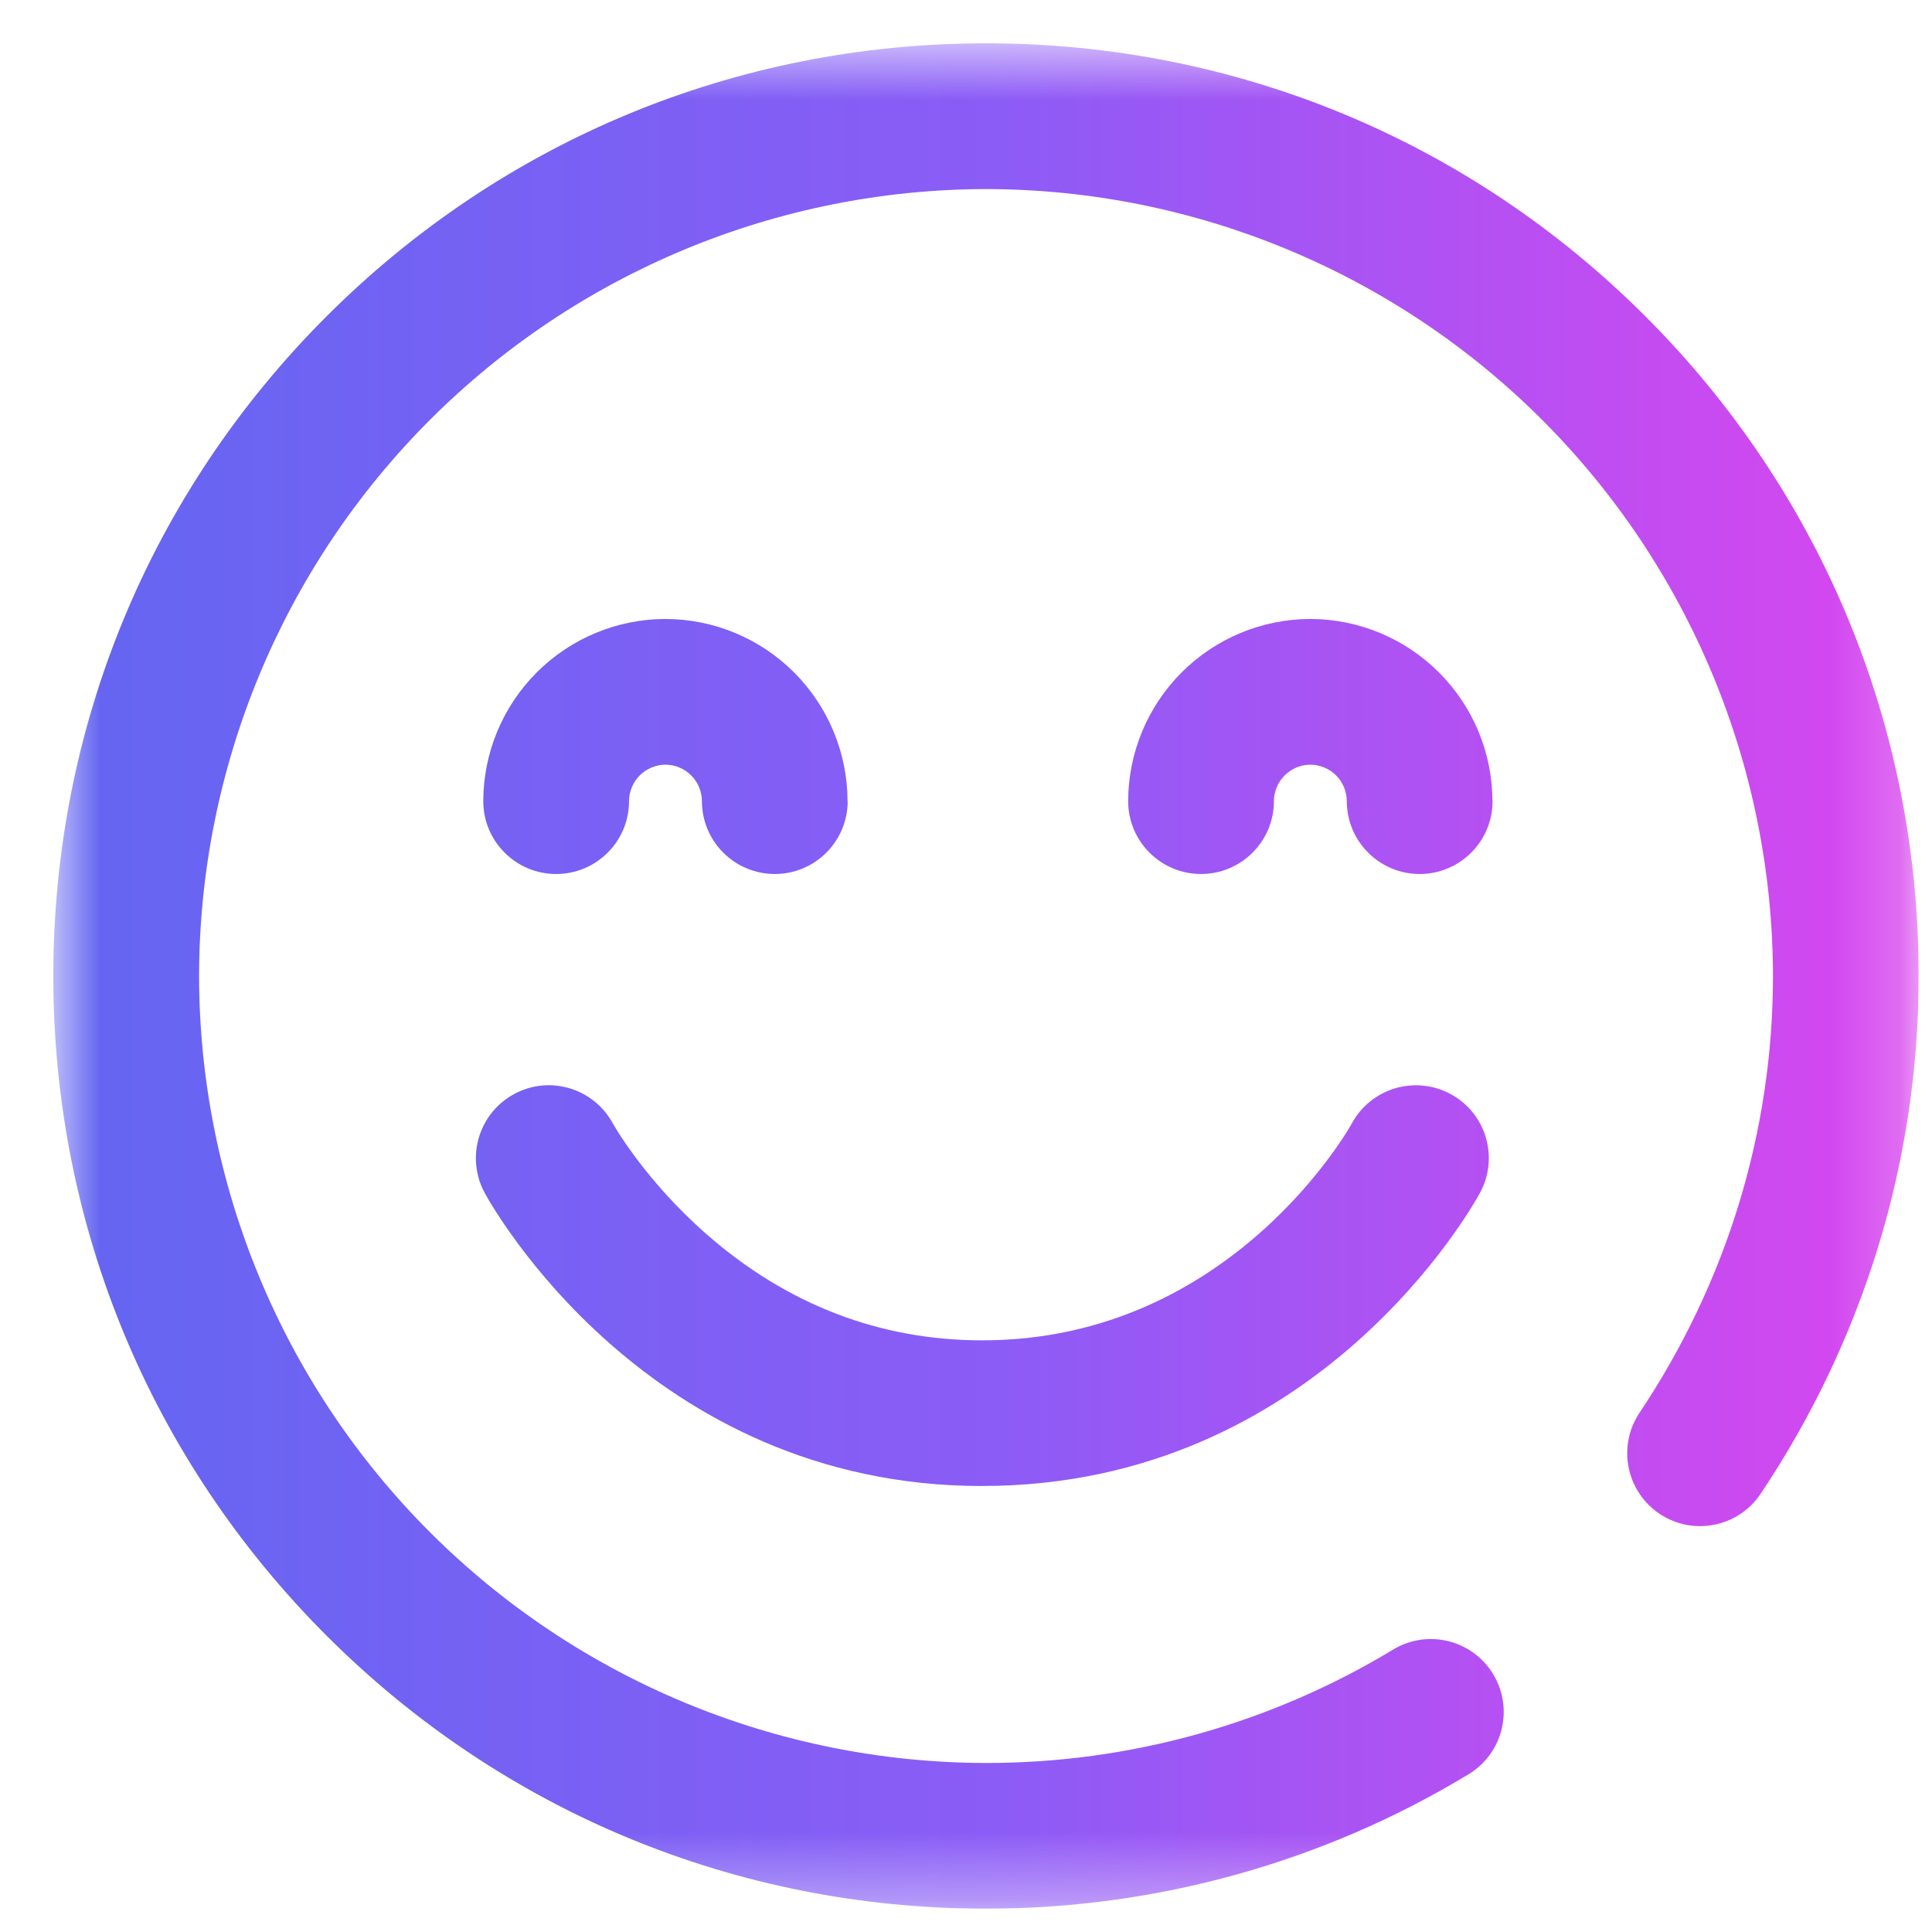 <svg width="29" height="29" viewBox="0 0 29 29" fill="none" xmlns="http://www.w3.org/2000/svg">
<g clip-path="url(#clip0_20005128_14707)">
<g clip-path="url(#clip1_20005128_14707)">
<g clip-path="url(#clip2_20005128_14707)">
<mask id="mask0_20005128_14707" style="mask-type:luminance" maskUnits="userSpaceOnUse" x="0" y="0" width="29" height="29">
<path d="M0.8 0.65H28.8V28.65H0.8V0.65Z" fill="white"/>
</mask>
<g mask="url(#mask0_20005128_14707)">
<path d="M14.745 22.306C9.714 22.306 7.372 18.084 7.275 17.905C6.988 17.374 7.185 16.71 7.717 16.422C8.249 16.134 8.912 16.333 9.199 16.864C9.201 16.868 9.673 17.711 10.611 18.531C11.816 19.584 13.207 20.119 14.745 20.119C18.487 20.119 20.273 16.897 20.291 16.864C20.579 16.333 21.242 16.135 21.774 16.422C22.306 16.709 22.503 17.373 22.216 17.904C22.119 18.084 19.778 22.305 14.746 22.305L14.745 22.306ZM22.044 26.632C22.561 26.319 22.726 25.647 22.413 25.13C22.1 24.613 21.427 24.448 20.911 24.761C19.068 25.876 16.954 26.465 14.8 26.463C11.669 26.458 8.667 25.212 6.453 22.998C4.238 20.783 2.993 17.781 2.988 14.65C2.993 11.519 4.239 8.517 6.453 6.303C8.667 4.089 11.669 2.843 14.8 2.838C17.931 2.842 20.933 4.088 23.148 6.302C25.362 8.517 26.608 11.518 26.613 14.65C26.613 16.979 25.92 19.246 24.61 21.206C24.274 21.708 24.409 22.387 24.911 22.723C25.413 23.059 26.092 22.924 26.428 22.422C27.98 20.101 28.8 17.413 28.8 14.65C28.8 10.911 27.344 7.395 24.7 4.75C22.056 2.105 18.54 0.65 14.8 0.65C11.06 0.65 7.545 2.106 4.9 4.75C2.255 7.394 0.8 10.911 0.8 14.65C0.8 18.389 2.256 21.905 4.9 24.55C7.544 27.195 11.061 28.65 14.8 28.65C17.36 28.65 19.865 27.952 22.044 26.632ZM22.402 12.025C22.401 11.3 22.112 10.606 21.599 10.093C21.087 9.581 20.393 9.292 19.668 9.291C18.943 9.292 18.249 9.581 17.737 10.093C17.224 10.606 16.936 11.3 16.934 12.025C16.934 12.629 17.424 13.119 18.028 13.119C18.632 13.119 19.122 12.629 19.122 12.025C19.123 11.88 19.181 11.741 19.283 11.639C19.386 11.537 19.524 11.479 19.669 11.478C19.814 11.479 19.953 11.537 20.055 11.639C20.157 11.741 20.215 11.88 20.216 12.025C20.216 12.629 20.706 13.119 21.31 13.119C21.914 13.119 22.404 12.629 22.404 12.025H22.402ZM12.722 12.025C12.72 11.3 12.432 10.606 11.919 10.093C11.407 9.581 10.713 9.292 9.988 9.291C9.263 9.292 8.569 9.581 8.057 10.093C7.544 10.606 7.256 11.3 7.254 12.025C7.254 12.629 7.744 13.119 8.348 13.119C8.952 13.119 9.442 12.629 9.442 12.025C9.443 11.88 9.501 11.741 9.603 11.639C9.706 11.537 9.844 11.479 9.989 11.478C10.134 11.479 10.273 11.537 10.375 11.639C10.477 11.741 10.535 11.88 10.536 12.025C10.536 12.629 11.026 13.119 11.63 13.119C12.234 13.119 12.724 12.629 12.724 12.025H12.722Z" fill="url(#paint0_linear_20005128_14707)"/>
</g>
</g>
</g>
</g>
<defs>
<linearGradient id="paint0_linear_20005128_14707" x1="0.8" y1="14.717" x2="28.8" y2="14.717" gradientUnits="userSpaceOnUse">
<stop stop-color="#6366F1"/>
<stop offset="0.5" stop-color="#8B5CF6"/>
<stop offset="1" stop-color="#D946EF"/>
</linearGradient>
<clipPath id="clip0_20005128_14707">
<rect width="28" height="28" fill="white" transform="translate(0.8 0.65)"/>
</clipPath>
<clipPath id="clip1_20005128_14707">
<rect width="28" height="28" fill="white" transform="translate(0.8 0.65)"/>
</clipPath>
<clipPath id="clip2_20005128_14707">
<rect width="28" height="28" fill="white" transform="translate(0.8 0.65)"/>
</clipPath>
</defs>
</svg>
